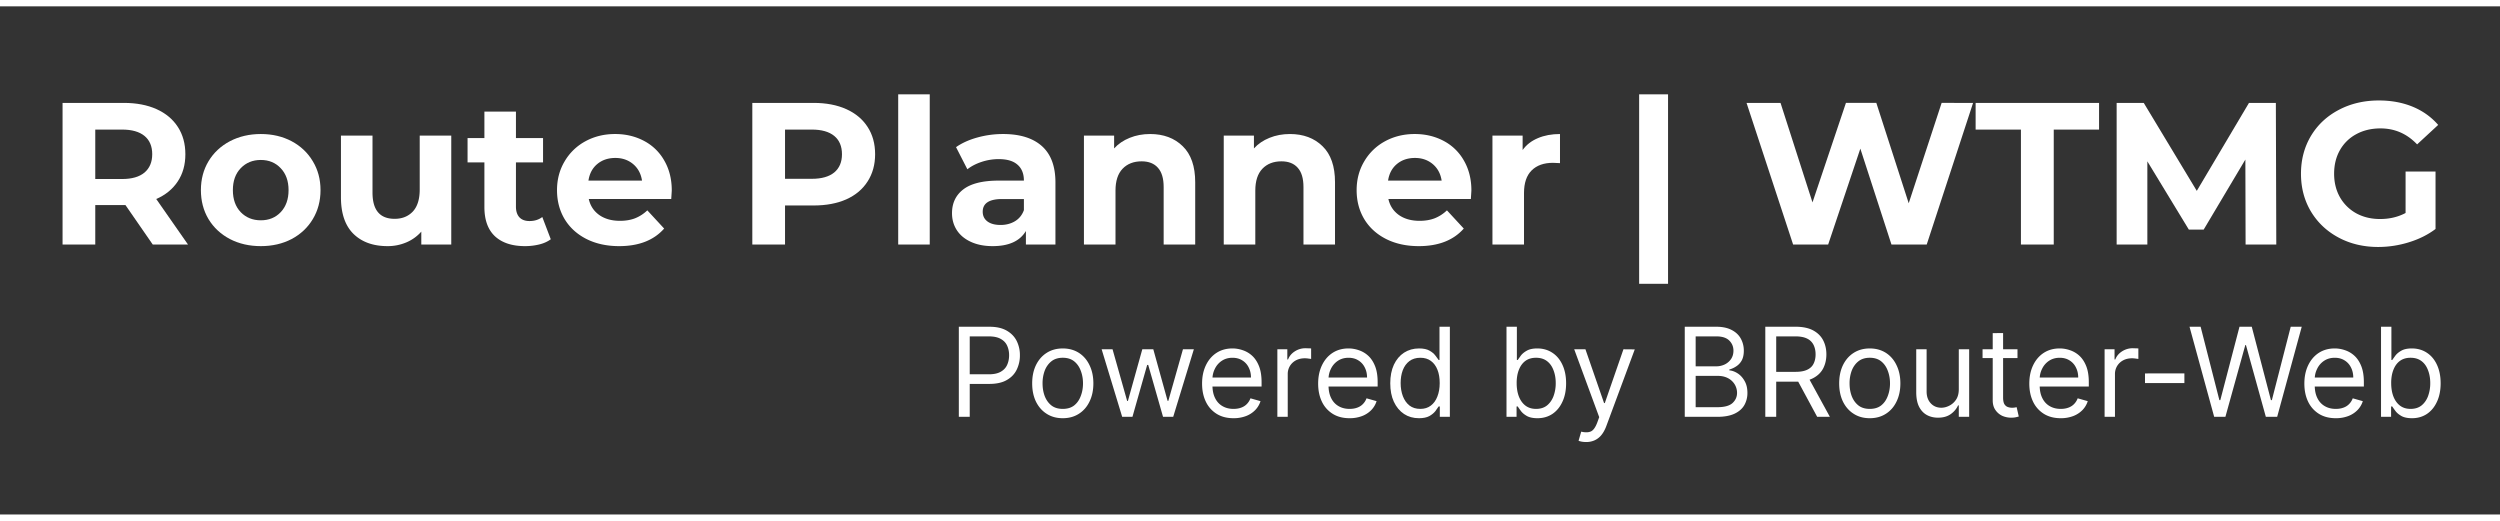 <svg xmlns="http://www.w3.org/2000/svg" width="192" viewBox="0 0 369 75" height="40" version="1.2"><rect x="0" y="0" width="369" height="75" fill="#333333" stroke="none"/><defs><clipPath id="a"><path d="M0 0h363v38H0z"/></clipPath><clipPath id="b"><path d="M0 0h229v23H0z"/></clipPath></defs><g clip-path="url(#a)" transform="translate(6 6)"><g style="fill:#fff;fill-opacity:1"><path style="stroke:none" d="m15.797 0-4.031-5.828H7.312V0H2.484v-20.906h9.047c1.852 0 3.461.308 4.828.922 1.364.617 2.41 1.492 3.141 2.625.738 1.136 1.11 2.48 1.11 4.03 0 1.556-.376 2.892-1.126 4.017-.742 1.124-1.797 1.992-3.172 2.593L21 0Zm-.078-13.328c0-1.176-.383-2.078-1.14-2.703-.763-.625-1.868-.938-3.313-.938H7.312v7.297h3.954c1.445 0 2.55-.316 3.312-.953.758-.645 1.14-1.547 1.14-2.703Zm0 0" transform="translate(.75 29.157)"/></g><g style="fill:#fff;fill-opacity:1"><path style="stroke:none" d="M9.797.234c-1.688 0-3.211-.347-4.563-1.046C3.891-1.52 2.836-2.5 2.078-3.75 1.328-5.008.953-6.438.953-8.031c0-1.594.375-3.016 1.125-4.266.758-1.258 1.813-2.242 3.156-2.953 1.352-.707 2.875-1.063 4.563-1.063 1.695 0 3.21.356 4.547 1.063 1.332.71 2.375 1.695 3.125 2.953.758 1.25 1.14 2.672 1.14 4.266 0 1.594-.382 3.023-1.14 4.281-.75 1.25-1.793 2.23-3.125 2.938C13.008-.114 11.492.234 9.797.234Zm0-3.812c1.195 0 2.176-.399 2.937-1.203.77-.813 1.157-1.895 1.157-3.25 0-1.352-.387-2.43-1.157-3.235-.761-.812-1.742-1.218-2.937-1.218-1.2 0-2.188.406-2.969 1.218-.773.805-1.156 1.883-1.156 3.235 0 1.355.383 2.437 1.156 3.25.781.804 1.77 1.203 2.969 1.203Zm0 0" transform="translate(22.7 29.157)"/></g><g style="fill:#fff;fill-opacity:1"><path style="stroke:none" d="M18.344-16.078V0h-4.422v-1.906a6.052 6.052 0 0 1-2.219 1.593 7.003 7.003 0 0 1-2.765.547c-2.118 0-3.793-.601-5.032-1.812-1.23-1.219-1.844-3.02-1.844-5.406v-9.094H6.72v8.406c0 2.586 1.086 3.875 3.265 3.875 1.114 0 2.008-.36 2.688-1.078.676-.727 1.015-1.813 1.015-3.25v-7.953Zm0 0" transform="translate(42.262 29.157)"/></g><g style="fill:#fff;fill-opacity:1"><path style="stroke:none" d="M12.516-.781c-.461.344-1.024.601-1.688.765a8.814 8.814 0 0 1-2.11.25c-1.905 0-3.386-.484-4.437-1.453C3.238-2.195 2.72-3.633 2.72-5.53v-6.594H.234v-3.594H2.72v-3.906h4.656v3.906h4v3.594h-4v6.531c0 .68.172 1.203.516 1.578.351.368.847.547 1.484.547.738 0 1.367-.195 1.89-.594Zm0 0" transform="translate(62.778 29.157)"/></g><g style="fill:#fff;fill-opacity:1"><path style="stroke:none" d="M17.89-7.984c0 .062-.027.484-.078 1.265H5.642c.218.992.734 1.778 1.546 2.36.82.574 1.844.859 3.063.859.832 0 1.57-.125 2.219-.375a5.58 5.58 0 0 0 1.812-1.172l2.485 2.688C15.242-.63 13.03.234 10.125.234c-1.813 0-3.418-.347-4.813-1.046C3.915-1.52 2.837-2.5 2.079-3.75 1.328-5.008.953-6.438.953-8.031c0-1.57.375-2.989 1.125-4.25a7.892 7.892 0 0 1 3.078-2.969c1.301-.707 2.758-1.063 4.375-1.063 1.57 0 2.992.34 4.266 1.016a7.325 7.325 0 0 1 3 2.922c.726 1.262 1.094 2.727 1.094 4.39Zm-8.328-4.797c-1.054 0-1.937.297-2.656.89-.718.594-1.156 1.414-1.312 2.454H13.5c-.156-1.02-.594-1.833-1.313-2.438-.718-.602-1.593-.906-2.624-.906Zm0 0" transform="translate(75.262 29.157)"/></g><g style="fill:#fff;fill-opacity:1"><path style="stroke:none" d="M11.531-20.906c1.852 0 3.461.308 4.828.922 1.364.617 2.41 1.492 3.141 2.625.738 1.136 1.11 2.48 1.11 4.03 0 1.532-.372 2.872-1.11 4.017-.73 1.148-1.777 2.027-3.14 2.64-1.368.606-2.977.906-4.829.906H7.312V0H2.484v-20.906Zm-.265 11.203c1.445 0 2.55-.313 3.312-.938.758-.632 1.14-1.53 1.14-2.687 0-1.176-.382-2.078-1.14-2.703-.762-.625-1.867-.938-3.312-.938H7.312v7.266Zm0 0" transform="translate(102.558 29.157)"/></g><g style="fill:#fff;fill-opacity:1"><path style="stroke:none" d="M2.156-22.172h4.656V0H2.157Zm0 0" transform="translate(124.418 29.157)"/></g><g style="fill:#fff;fill-opacity:1"><path style="stroke:none" d="M8.64-16.313c2.489 0 4.4.594 5.735 1.782 1.332 1.187 2 2.976 2 5.36V0h-4.36v-2C11.13-.508 9.493.234 7.11.234c-1.23 0-2.296-.21-3.203-.625C3-.805 2.305-1.379 1.828-2.109c-.48-.739-.719-1.579-.719-2.516 0-1.5.563-2.676 1.688-3.531C3.922-9.008 5.657-9.437 8-9.437h3.719c0-1.02-.313-1.801-.938-2.344-.617-.551-1.543-.828-2.781-.828-.855 0-1.695.136-2.516.406-.824.273-1.527.637-2.109 1.094l-1.672-3.266c.875-.613 1.922-1.086 3.14-1.422a14.003 14.003 0 0 1 3.798-.515ZM8.282-2.89c.79 0 1.492-.18 2.11-.546.625-.376 1.066-.922 1.328-1.641v-1.64H8.516c-1.918 0-2.875.624-2.875 1.874 0 .606.234 1.086.703 1.438.468.344 1.113.515 1.937.515Zm0 0" transform="translate(133.408 29.157)"/></g><g style="fill:#fff;fill-opacity:1"><path style="stroke:none" d="M11.922-16.313c1.988 0 3.594.602 4.812 1.797 1.227 1.188 1.844 2.961 1.844 5.313V0h-4.656v-8.484c0-1.27-.281-2.22-.844-2.844-.555-.633-1.355-.953-2.406-.953-1.18 0-2.117.367-2.813 1.094-.699.73-1.046 1.808-1.046 3.234V0H2.155v-16.078H6.61v1.89c.614-.675 1.38-1.195 2.297-1.562.914-.375 1.922-.563 3.016-.563Zm0 0" transform="translate(151.834 29.157)"/></g><g style="fill:#fff;fill-opacity:1"><path style="stroke:none" d="M11.922-16.313c1.988 0 3.594.602 4.812 1.797 1.227 1.188 1.844 2.961 1.844 5.313V0h-4.656v-8.484c0-1.27-.281-2.22-.844-2.844-.555-.633-1.355-.953-2.406-.953-1.18 0-2.117.367-2.813 1.094-.699.73-1.046 1.808-1.046 3.234V0H2.155v-16.078H6.61v1.89c.614-.675 1.38-1.195 2.297-1.562.914-.375 1.922-.563 3.016-.563Zm0 0" transform="translate(172.47 29.157)"/></g><g style="fill:#fff;fill-opacity:1"><path style="stroke:none" d="M17.89-7.984c0 .062-.027.484-.078 1.265H5.642c.218.992.734 1.778 1.546 2.36.82.574 1.844.859 3.063.859.832 0 1.57-.125 2.219-.375a5.58 5.58 0 0 0 1.812-1.172l2.485 2.688C15.242-.63 13.03.234 10.125.234c-1.813 0-3.418-.347-4.813-1.046C3.915-1.52 2.837-2.5 2.079-3.75 1.328-5.008.953-6.438.953-8.031c0-1.57.375-2.989 1.125-4.25a7.892 7.892 0 0 1 3.078-2.969c1.301-.707 2.758-1.063 4.375-1.063 1.57 0 2.992.34 4.266 1.016a7.325 7.325 0 0 1 3 2.922c.726 1.262 1.094 2.727 1.094 4.39Zm-8.328-4.797c-1.054 0-1.937.297-2.656.89-.718.594-1.156 1.414-1.312 2.454H13.5c-.156-1.02-.594-1.833-1.313-2.438-.718-.602-1.593-.906-2.624-.906Zm0 0" transform="translate(193.286 29.157)"/></g><g style="fill:#fff;fill-opacity:1"><path style="stroke:none" d="M6.61-13.953c.55-.77 1.3-1.352 2.25-1.75.945-.406 2.035-.61 3.265-.61v4.297c-.512-.03-.86-.046-1.047-.046-1.336 0-2.383.374-3.14 1.124-.75.743-1.125 1.856-1.125 3.344V0H2.155v-16.078H6.61Zm0 0" transform="translate(212.13 29.157)"/></g><g style="fill:#fff;fill-opacity:1"><path style="stroke:none" d="M2.484-22.172H6.75V5.797H2.484Zm0 0" transform="translate(233.453 29.157)"/></g><g style="fill:#fff;fill-opacity:1"><path style="stroke:none" d="M34.094-20.906 27.25 0h-5.203l-4.594-14.156L12.703 0H7.531L.656-20.906h5.016L10.39-6.22l4.937-14.687h4.485l4.78 14.812 4.86-14.812Zm0 0" transform="translate(251.133 29.157)"/></g><g style="fill:#fff;fill-opacity:1"><path style="stroke:none" d="M6.813-16.969H.125v-3.937h18.219v3.937h-6.688V0H6.812Zm0 0" transform="translate(285.477 29.157)"/></g><g style="fill:#fff;fill-opacity:1"><path style="stroke:none" d="m21.516 0-.032-12.547-6.156 10.344h-2.187L7.016-12.281V0H2.484v-20.906h4l7.829 12.984 7.703-12.984h3.968L26.047 0Zm0 0" transform="translate(303.933 29.157)"/></g><g style="fill:#fff;fill-opacity:1"><path style="stroke:none" d="M16.61-10.781h4.421v8.484c-1.136.856-2.453 1.512-3.953 1.969a15.294 15.294 0 0 1-4.5.687c-2.168 0-4.121-.46-5.86-1.39-1.73-.926-3.09-2.207-4.077-3.844-.98-1.645-1.47-3.504-1.47-5.578 0-2.07.49-3.93 1.47-5.578.988-1.645 2.359-2.926 4.109-3.844 1.75-.926 3.723-1.39 5.922-1.39 1.832 0 3.492.308 4.984.921 1.489.617 2.742 1.512 3.766 2.688l-3.11 2.875c-1.492-1.57-3.292-2.36-5.406-2.36-1.336 0-2.523.282-3.562.844a6.016 6.016 0 0 0-2.422 2.36c-.574 1.011-.86 2.171-.86 3.484 0 1.293.286 2.45.86 3.469A6.22 6.22 0 0 0 9.328-4.61c1.031.562 2.203.843 3.516.843 1.394 0 2.648-.296 3.765-.89Zm0 0" transform="translate(332.454 29.157)"/></g></g><g clip-path="url(#b)" transform="translate(139 43)"><g style="fill:#fff;fill-opacity:1"><path style="stroke:none" d="M1.61 0v-13.297h4.5c1.038 0 1.89.188 2.546.563.664.375 1.16.882 1.485 1.515a4.66 4.66 0 0 1 .484 2.125 4.78 4.78 0 0 1-.484 2.156c-.313.637-.805 1.141-1.47 1.516-.655.375-1.507.563-2.546.563H2.906v-1.422h3.172c.707 0 1.281-.125 1.719-.375.437-.25.75-.582.937-1 .196-.426.297-.907.297-1.438 0-.531-.101-1.004-.297-1.422-.187-.414-.5-.742-.937-.984-.438-.25-1.024-.375-1.75-.375H3.219V0Zm0 0" transform="translate(.913 17.587)"/></g><g style="fill:#fff;fill-opacity:1"><path style="stroke:none" d="M5.453.203c-.898 0-1.683-.21-2.36-.64-.679-.426-1.21-1.024-1.593-1.797-.375-.77-.563-1.672-.563-2.704 0-1.03.188-1.93.563-2.703.383-.78.914-1.382 1.594-1.812.676-.426 1.46-.64 2.36-.64.894 0 1.679.214 2.359.64.675.43 1.203 1.031 1.578 1.812.382.774.578 1.672.578 2.704 0 1.03-.196 1.933-.578 2.703-.375.773-.903 1.37-1.579 1.796-.68.43-1.464.641-2.359.641Zm0-1.375c.688 0 1.25-.172 1.688-.516.437-.351.757-.816.968-1.39.22-.57.329-1.192.329-1.86 0-.664-.11-1.285-.329-1.859-.21-.57-.53-1.035-.968-1.39-.438-.352-1-.532-1.688-.532-.687 0-1.25.18-1.687.531-.438.356-.766.82-.985 1.391a5.355 5.355 0 0 0-.312 1.86c0 .667.101 1.289.312 1.859.219.574.547 1.039.985 1.39.437.344 1 .516 1.687.516Zm0 0" transform="translate(12.413 17.587)"/></g><g style="fill:#fff;fill-opacity:1"><path style="stroke:none" d="M3.656 0 .625-9.969h1.61L4.39-2.344H4.5l2.125-7.625H8.25l2.11 7.61h.109l2.156-7.61h1.61L11.187 0h-1.5L7.5-7.656h-.156L5.172 0Zm0 0" transform="translate(22.978 17.587)"/></g><g style="fill:#fff;fill-opacity:1"><path style="stroke:none" d="M5.578.203c-.96 0-1.789-.21-2.484-.64A4.253 4.253 0 0 1 1.5-2.22c-.375-.77-.563-1.664-.563-2.687 0-1.02.188-1.922.563-2.703.375-.782.895-1.391 1.563-1.829.675-.437 1.46-.656 2.359-.656.52 0 1.031.09 1.531.266A3.83 3.83 0 0 1 8.343-9c.415.387.75.898 1 1.531.25.637.376 1.422.376 2.36v.64H2.03v-1.328h6.125c0-.562-.117-1.062-.344-1.5a2.494 2.494 0 0 0-.937-1.031c-.406-.258-.89-.39-1.453-.39-.606 0-1.133.152-1.578.452a2.93 2.93 0 0 0-1.016 1.172c-.242.48-.36.992-.36 1.532v.89c0 .75.13 1.387.391 1.906.258.524.625.918 1.094 1.188.469.273 1.008.406 1.625.406.406 0 .77-.055 1.094-.172.332-.113.613-.285.844-.515a2.35 2.35 0 0 0 .562-.875l1.485.421c-.157.5-.422.946-.797 1.329a3.76 3.76 0 0 1-1.36.875 5.098 5.098 0 0 1-1.828.312Zm0 0" transform="translate(37.49 17.587)"/></g><g style="fill:#fff;fill-opacity:1"><path style="stroke:none" d="M1.406 0v-9.969h1.469v1.5h.11c.187-.488.515-.883.984-1.187a2.876 2.876 0 0 1 1.61-.469c.112 0 .253.008.421.016.176 0 .305.007.39.015v1.547a24.006 24.006 0 0 0-.359-.047 3.365 3.365 0 0 0-.578-.047c-.492 0-.922.102-1.297.297-.375.2-.672.477-.89.828a2.252 2.252 0 0 0-.329 1.204V0Zm0 0" transform="translate(48.133 17.587)"/></g><g style="fill:#fff;fill-opacity:1"><path style="stroke:none" d="M5.578.203c-.96 0-1.789-.21-2.484-.64A4.253 4.253 0 0 1 1.5-2.22c-.375-.77-.563-1.664-.563-2.687 0-1.02.188-1.922.563-2.703.375-.782.895-1.391 1.563-1.829.675-.437 1.46-.656 2.359-.656.52 0 1.031.09 1.531.266A3.83 3.83 0 0 1 8.343-9c.415.387.75.898 1 1.531.25.637.376 1.422.376 2.36v.64H2.03v-1.328h6.125c0-.562-.117-1.062-.344-1.5a2.494 2.494 0 0 0-.937-1.031c-.406-.258-.89-.39-1.453-.39-.606 0-1.133.152-1.578.452a2.93 2.93 0 0 0-1.016 1.172c-.242.48-.36.992-.36 1.532v.89c0 .75.13 1.387.391 1.906.258.524.625.918 1.094 1.188.469.273 1.008.406 1.625.406.406 0 .77-.055 1.094-.172.332-.113.613-.285.844-.515a2.35 2.35 0 0 0 .562-.875l1.485.421c-.157.5-.422.946-.797 1.329a3.76 3.76 0 0 1-1.36.875 5.098 5.098 0 0 1-1.828.312Zm0 0" transform="translate(54.622 17.587)"/></g><g style="fill:#fff;fill-opacity:1"><path style="stroke:none" d="M5.172.203c-.836 0-1.57-.207-2.203-.625-.637-.426-1.137-1.023-1.5-1.797-.356-.77-.532-1.68-.532-2.734 0-1.05.176-1.961.532-2.734.363-.77.863-1.364 1.5-1.782.644-.414 1.383-.625 2.219-.625.656 0 1.171.11 1.546.328.375.211.66.45.86.72.207.273.367.491.484.655h.125v-4.906h1.531V0H8.25v-1.531h-.172c-.117.18-.277.406-.484.687-.211.274-.508.516-.89.735-.388.207-.9.312-1.532.312Zm.203-1.375c.613 0 1.129-.16 1.547-.484.426-.32.75-.77.969-1.344.226-.57.343-1.234.343-1.984s-.109-1.399-.328-1.954c-.218-.562-.543-1-.968-1.312-.418-.313-.938-.469-1.563-.469-.648 0-1.188.168-1.625.5-.43.324-.75.774-.969 1.344-.21.563-.312 1.195-.312 1.89 0 .712.11 1.356.328 1.938.219.574.539 1.031.969 1.375.437.336.972.5 1.609.5Zm0 0" transform="translate(65.266 17.587)"/></g><g style="fill:#fff;fill-opacity:1"><path style="stroke:none" d="M1.61 0v-13.297h1.53v4.906h.126c.113-.164.27-.382.468-.656.207-.27.5-.508.875-.719.383-.218.899-.328 1.547-.328.832 0 1.567.211 2.203.625.645.418 1.145 1.012 1.5 1.781.364.774.547 1.684.547 2.735 0 1.055-.183 1.965-.547 2.734-.355.774-.851 1.371-1.484 1.797-.637.418-1.367.625-2.188.625-.648 0-1.164-.105-1.546-.312-.387-.22-.684-.461-.891-.735-.21-.281-.371-.508-.484-.687h-.172V0Zm1.5-4.984c0 .75.109 1.414.328 1.984.226.574.55 1.023.968 1.344.426.324.946.484 1.563.484.644 0 1.18-.164 1.61-.5.425-.344.75-.8.968-1.375a5.465 5.465 0 0 0 .328-1.937c0-.696-.11-1.329-.328-1.891-.211-.57-.527-1.02-.953-1.344-.43-.332-.969-.5-1.625-.5-.625 0-1.153.156-1.578.469-.418.313-.735.75-.954 1.313-.218.554-.328 1.203-.328 1.953Zm0 0" transform="translate(81.75 17.587)"/></g><g style="fill:#fff;fill-opacity:1"><path style="stroke:none" d="M2.39 3.719c-.261 0-.495-.024-.703-.063-.199-.043-.34-.086-.421-.125l.39-1.344c.563.133 1.024.13 1.39-.015.376-.149.704-.594.985-1.344l.282-.781L.624-9.97h1.656l2.75 7.938h.11L7.89-9.97l1.671.016L5.329 1.453c-.2.508-.437.93-.719 1.266a2.76 2.76 0 0 1-.984.75 2.99 2.99 0 0 1-1.234.25Zm0 0" transform="translate(92.73 17.587)"/></g><g style="fill:#fff;fill-opacity:1"><path style="stroke:none" d="M1.61 0v-13.297h4.656c.914 0 1.675.164 2.28.485.602.312 1.052.742 1.345 1.28a3.64 3.64 0 0 1 .437 1.766c0 .575-.101 1.047-.297 1.422-.199.367-.465.656-.797.875a3.498 3.498 0 0 1-1.046.485v.125c.406.03.812.18 1.218.437.414.262.758.637 1.031 1.125.282.48.422 1.07.422 1.766a3.58 3.58 0 0 1-.453 1.797c-.304.53-.781.953-1.437 1.265C8.313-.156 7.457 0 6.406 0Zm1.609-1.422h3.187c1.051 0 1.801-.203 2.25-.61.446-.413.672-.913.672-1.5 0-.445-.117-.863-.344-1.25A2.522 2.522 0 0 0 8-5.702c-.43-.227-.934-.344-1.516-.344H3.22Zm0-6.031h2.984a2.97 2.97 0 0 0 1.313-.281c.394-.196.707-.47.937-.813.227-.344.344-.75.344-1.219 0-.582-.203-1.078-.61-1.484-.406-.414-1.046-.625-1.921-.625H3.219Zm0 0" transform="translate(108.06 17.587)"/></g><g style="fill:#fff;fill-opacity:1"><path style="stroke:none" d="M1.61 0v-13.297h4.5c1.03 0 1.878.18 2.546.531.664.356 1.16.84 1.485 1.454.32.617.484 1.312.484 2.093 0 .781-.164 1.48-.484 2.094-.325.605-.82 1.078-1.485 1.422-.656.344-1.5.516-2.531.516H2.5v-1.454h3.578c.707 0 1.281-.101 1.719-.312.437-.207.75-.504.937-.89.196-.384.297-.845.297-1.376 0-.531-.101-.992-.297-1.39a2.036 2.036 0 0 0-.953-.938c-.437-.219-1.015-.328-1.734-.328H3.219V0Zm6.265-5.969L11.141 0H9.266l-3.22-5.969Zm0 0" transform="translate(119.949 17.587)"/></g><g style="fill:#fff;fill-opacity:1"><path style="stroke:none" d="M5.453.203c-.898 0-1.683-.21-2.36-.64-.679-.426-1.21-1.024-1.593-1.797-.375-.77-.563-1.672-.563-2.704 0-1.03.188-1.93.563-2.703.383-.78.914-1.382 1.594-1.812.676-.426 1.46-.64 2.36-.64.894 0 1.679.214 2.359.64.675.43 1.203 1.031 1.578 1.812.382.774.578 1.672.578 2.704 0 1.03-.196 1.933-.578 2.703-.375.773-.903 1.37-1.579 1.796-.68.43-1.464.641-2.359.641Zm0-1.375c.688 0 1.25-.172 1.688-.516.437-.351.757-.816.968-1.39.22-.57.329-1.192.329-1.86 0-.664-.11-1.285-.329-1.859-.21-.57-.53-1.035-.968-1.39-.438-.352-1-.532-1.688-.532-.687 0-1.25.18-1.687.531-.438.356-.766.82-.985 1.391a5.355 5.355 0 0 0-.312 1.86c0 .667.101 1.289.312 1.859.219.574.547 1.039.985 1.39.437.344 1 .516 1.687.516Zm0 0" transform="translate(131.527 17.587)"/></g><g style="fill:#fff;fill-opacity:1"><path style="stroke:none" d="M7.688-4.078v-5.89h1.53V0h-1.53v-1.688h-.11c-.23.512-.594.946-1.094 1.297-.492.344-1.109.516-1.859.516-.625 0-1.184-.133-1.672-.406-.48-.27-.86-.68-1.14-1.235-.274-.562-.407-1.27-.407-2.125v-6.328h1.532v6.235c0 .718.203 1.296.609 1.734.406.438.926.656 1.562.656.383 0 .774-.097 1.172-.297a2.616 2.616 0 0 0 1-.89c.27-.406.407-.922.407-1.547Zm0 0" transform="translate(142.43 17.587)"/></g><g style="fill:#fff;fill-opacity:1"><path style="stroke:none" d="M5.734-9.969v1.297H.578v-1.297Zm-3.656-2.39H3.61v9.5c0 .437.063.765.188.984.133.21.3.352.5.422.195.074.41.11.64.11.165 0 .301-.009.407-.032l.265-.047.313 1.375c-.106.031-.25.067-.438.11-.187.039-.421.062-.703.062A3.26 3.26 0 0 1 3.5-.141 2.499 2.499 0 0 1 2.484-1c-.273-.383-.406-.863-.406-1.438Zm0 0" transform="translate(153.047 17.587)"/></g><g style="fill:#fff;fill-opacity:1"><path style="stroke:none" d="M5.578.203c-.96 0-1.789-.21-2.484-.64A4.253 4.253 0 0 1 1.5-2.22c-.375-.77-.563-1.664-.563-2.687 0-1.02.188-1.922.563-2.703.375-.782.895-1.391 1.563-1.829.675-.437 1.46-.656 2.359-.656.52 0 1.031.09 1.531.266A3.83 3.83 0 0 1 8.343-9c.415.387.75.898 1 1.531.25.637.376 1.422.376 2.36v.64H2.03v-1.328h6.125c0-.562-.117-1.062-.344-1.5a2.494 2.494 0 0 0-.937-1.031c-.406-.258-.89-.39-1.453-.39-.606 0-1.133.152-1.578.452a2.93 2.93 0 0 0-1.016 1.172c-.242.48-.36.992-.36 1.532v.89c0 .75.13 1.387.391 1.906.258.524.625.918 1.094 1.188.469.273 1.008.406 1.625.406.406 0 .77-.055 1.094-.172.332-.113.613-.285.844-.515a2.35 2.35 0 0 0 .562-.875l1.485.421c-.157.5-.422.946-.797 1.329a3.76 3.76 0 0 1-1.36.875 5.098 5.098 0 0 1-1.828.312Zm0 0" transform="translate(159.589 17.587)"/></g><g style="fill:#fff;fill-opacity:1"><path style="stroke:none" d="M1.406 0v-9.969h1.469v1.5h.11c.187-.488.515-.883.984-1.187a2.876 2.876 0 0 1 1.61-.469c.112 0 .253.008.421.016.176 0 .305.007.39.015v1.547a24.006 24.006 0 0 0-.359-.047 3.365 3.365 0 0 0-.578-.047c-.492 0-.922.102-1.297.297-.375.2-.672.477-.89.828a2.252 2.252 0 0 0-.329 1.204V0Zm0 0" transform="translate(170.232 17.587)"/></g><g style="fill:#fff;fill-opacity:1"><path style="stroke:none" d="M7.11-6.406v1.422H1.296v-1.422Zm0 0" transform="translate(176.306 17.587)"/></g><g style="fill:#fff;fill-opacity:1"><path style="stroke:none" d="M4.031 0 .391-13.297h1.64L4.797-2.469h.14l2.829-10.828h1.812l2.828 10.828h.14l2.782-10.828h1.625L13.328 0h-1.672L8.72-10.594h-.094L5.687 0Zm0 0" transform="translate(183.782 17.587)"/></g><g style="fill:#fff;fill-opacity:1"><path style="stroke:none" d="M5.578.203c-.96 0-1.789-.21-2.484-.64A4.253 4.253 0 0 1 1.5-2.22c-.375-.77-.563-1.664-.563-2.687 0-1.02.188-1.922.563-2.703.375-.782.895-1.391 1.563-1.829.675-.437 1.46-.656 2.359-.656.52 0 1.031.09 1.531.266A3.83 3.83 0 0 1 8.343-9c.415.387.75.898 1 1.531.25.637.376 1.422.376 2.36v.64H2.03v-1.328h6.125c0-.562-.117-1.062-.344-1.5a2.494 2.494 0 0 0-.937-1.031c-.406-.258-.89-.39-1.453-.39-.606 0-1.133.152-1.578.452a2.93 2.93 0 0 0-1.016 1.172c-.242.48-.36.992-.36 1.532v.89c0 .75.13 1.387.391 1.906.258.524.625.918 1.094 1.188.469.273 1.008.406 1.625.406.406 0 .77-.055 1.094-.172.332-.113.613-.285.844-.515a2.35 2.35 0 0 0 .562-.875l1.485.421c-.157.5-.422.946-.797 1.329a3.76 3.76 0 0 1-1.36.875 5.098 5.098 0 0 1-1.828.312Zm0 0" transform="translate(200.187 17.587)"/></g><g style="fill:#fff;fill-opacity:1"><path style="stroke:none" d="M1.61 0v-13.297h1.53v4.906h.126c.113-.164.27-.382.468-.656.207-.27.5-.508.875-.719.383-.218.899-.328 1.547-.328.832 0 1.567.211 2.203.625.645.418 1.145 1.012 1.5 1.781.364.774.547 1.684.547 2.735 0 1.055-.183 1.965-.547 2.734-.355.774-.851 1.371-1.484 1.797-.637.418-1.367.625-2.188.625-.648 0-1.164-.105-1.546-.312-.387-.22-.684-.461-.891-.735-.21-.281-.371-.508-.484-.687h-.172V0Zm1.5-4.984c0 .75.109 1.414.328 1.984.226.574.55 1.023.968 1.344.426.324.946.484 1.563.484.644 0 1.18-.164 1.61-.5.425-.344.75-.8.968-1.375a5.465 5.465 0 0 0 .328-1.937c0-.696-.11-1.329-.328-1.891-.211-.57-.527-1.02-.953-1.344-.43-.332-.969-.5-1.625-.5-.625 0-1.153.156-1.578.469-.418.313-.735.75-.954 1.313-.218.554-.328 1.203-.328 1.953Zm0 0" transform="translate(210.83 17.587)"/></g></g></svg>